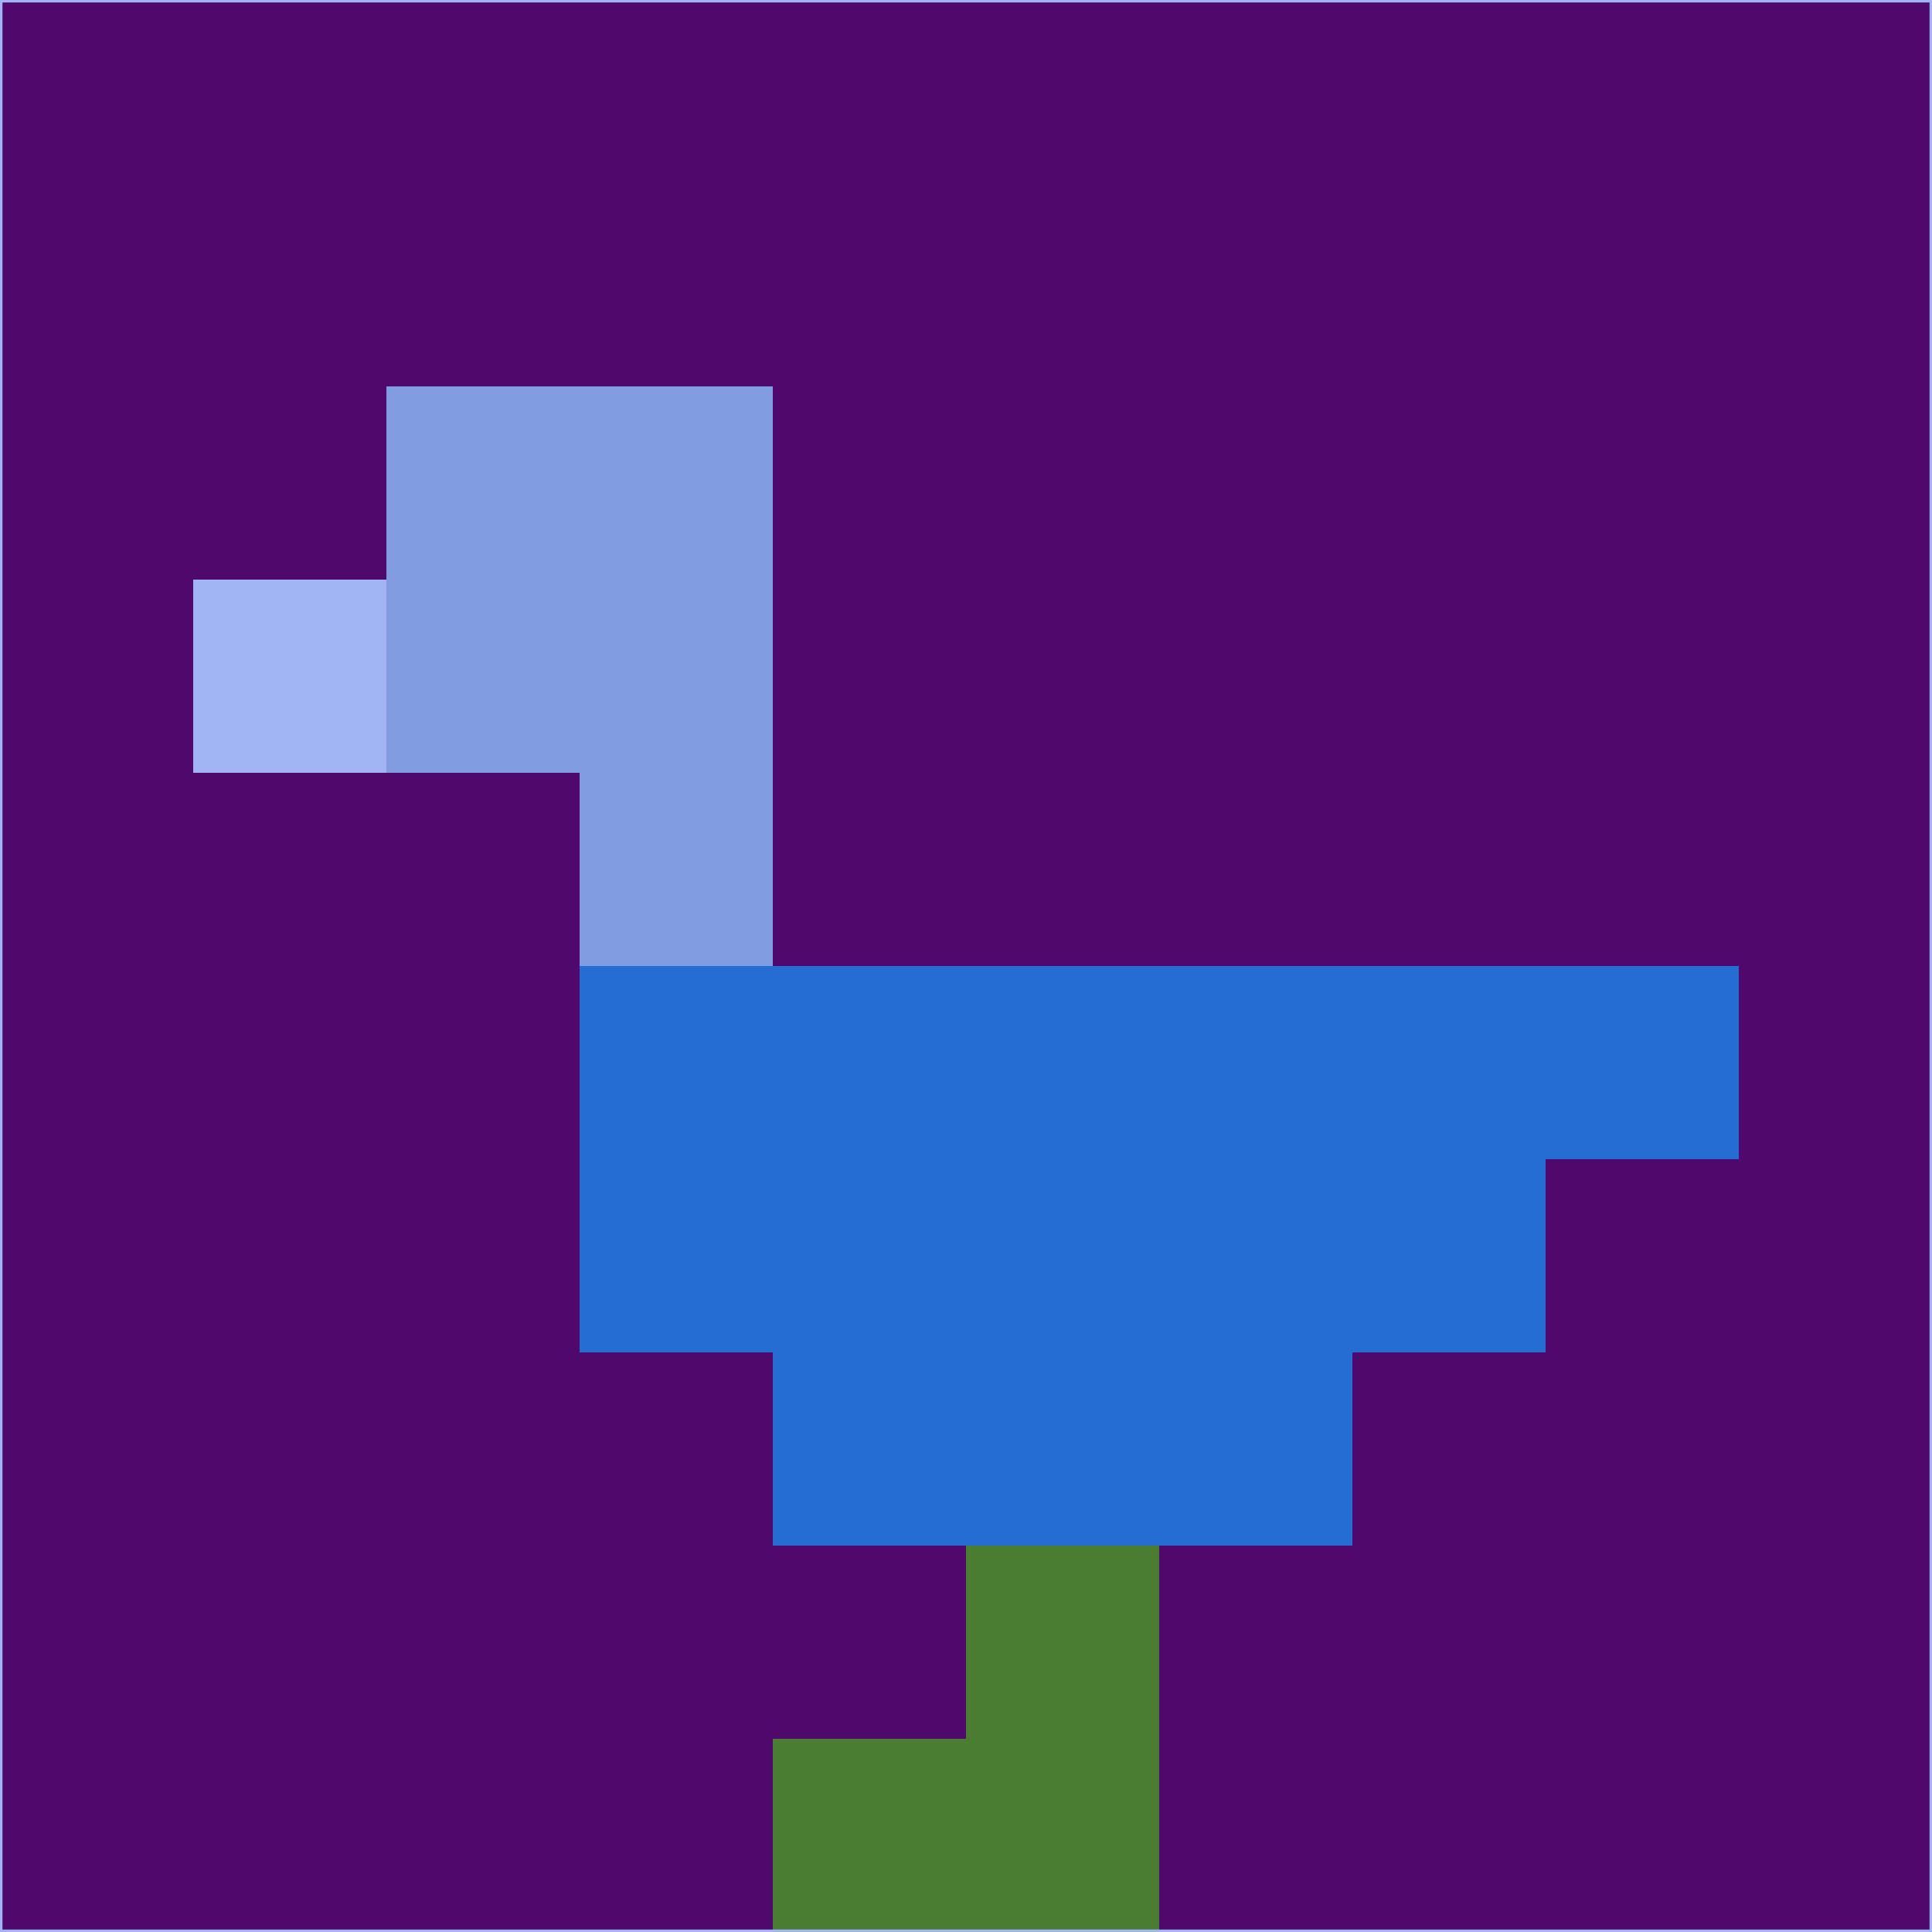 <svg xmlns="http://www.w3.org/2000/svg" version="1.1" width="785" height="785">
  <title>'goose-pfp-694263' by Dmitri Cherniak (Cyberpunk Edition)</title>
  <desc>
    seed=416421
    backgroundColor=#4f086c
    padding=20
    innerPadding=0
    timeout=500
    dimension=1
    border=false
    Save=function(){return n.handleSave()}
    frame=12

    Rendered at 2024-09-15T22:37:00.713Z
    Generated in 1ms
    Modified for Cyberpunk theme with new color scheme
  </desc>
  <defs/>
  <rect width="100%" height="100%" fill="#4f086c"/>
  <g>
    <g id="0-0">
      <rect x="0" y="0" height="785" width="785" fill="#4f086c"/>
      <g>
        <!-- Neon blue -->
        <rect id="0-0-2-2-2-2" x="157" y="157" width="157" height="157" fill="#829ce2"/>
        <rect id="0-0-3-2-1-4" x="235.5" y="157" width="78.5" height="314" fill="#829ce2"/>
        <!-- Electric purple -->
        <rect id="0-0-4-5-5-1" x="314" y="392.5" width="392.5" height="78.5" fill="#256cd3"/>
        <rect id="0-0-3-5-5-2" x="235.5" y="392.5" width="392.5" height="157" fill="#256cd3"/>
        <rect id="0-0-4-5-3-3" x="314" y="392.5" width="235.5" height="235.5" fill="#256cd3"/>
        <!-- Neon pink -->
        <rect id="0-0-1-3-1-1" x="78.5" y="235.5" width="78.5" height="78.5" fill="#a1b4f3"/>
        <!-- Cyber yellow -->
        <rect id="0-0-5-8-1-2" x="392.5" y="628" width="78.5" height="157" fill="#4a7d32"/>
        <rect id="0-0-4-9-2-1" x="314" y="706.5" width="157" height="78.5" fill="#4a7d32"/>
      </g>
      <rect x="0" y="0" stroke="#a1b4f3" stroke-width="2" height="785" width="785" fill="none"/>
    </g>
  </g>
  <script xmlns=""/>
</svg>